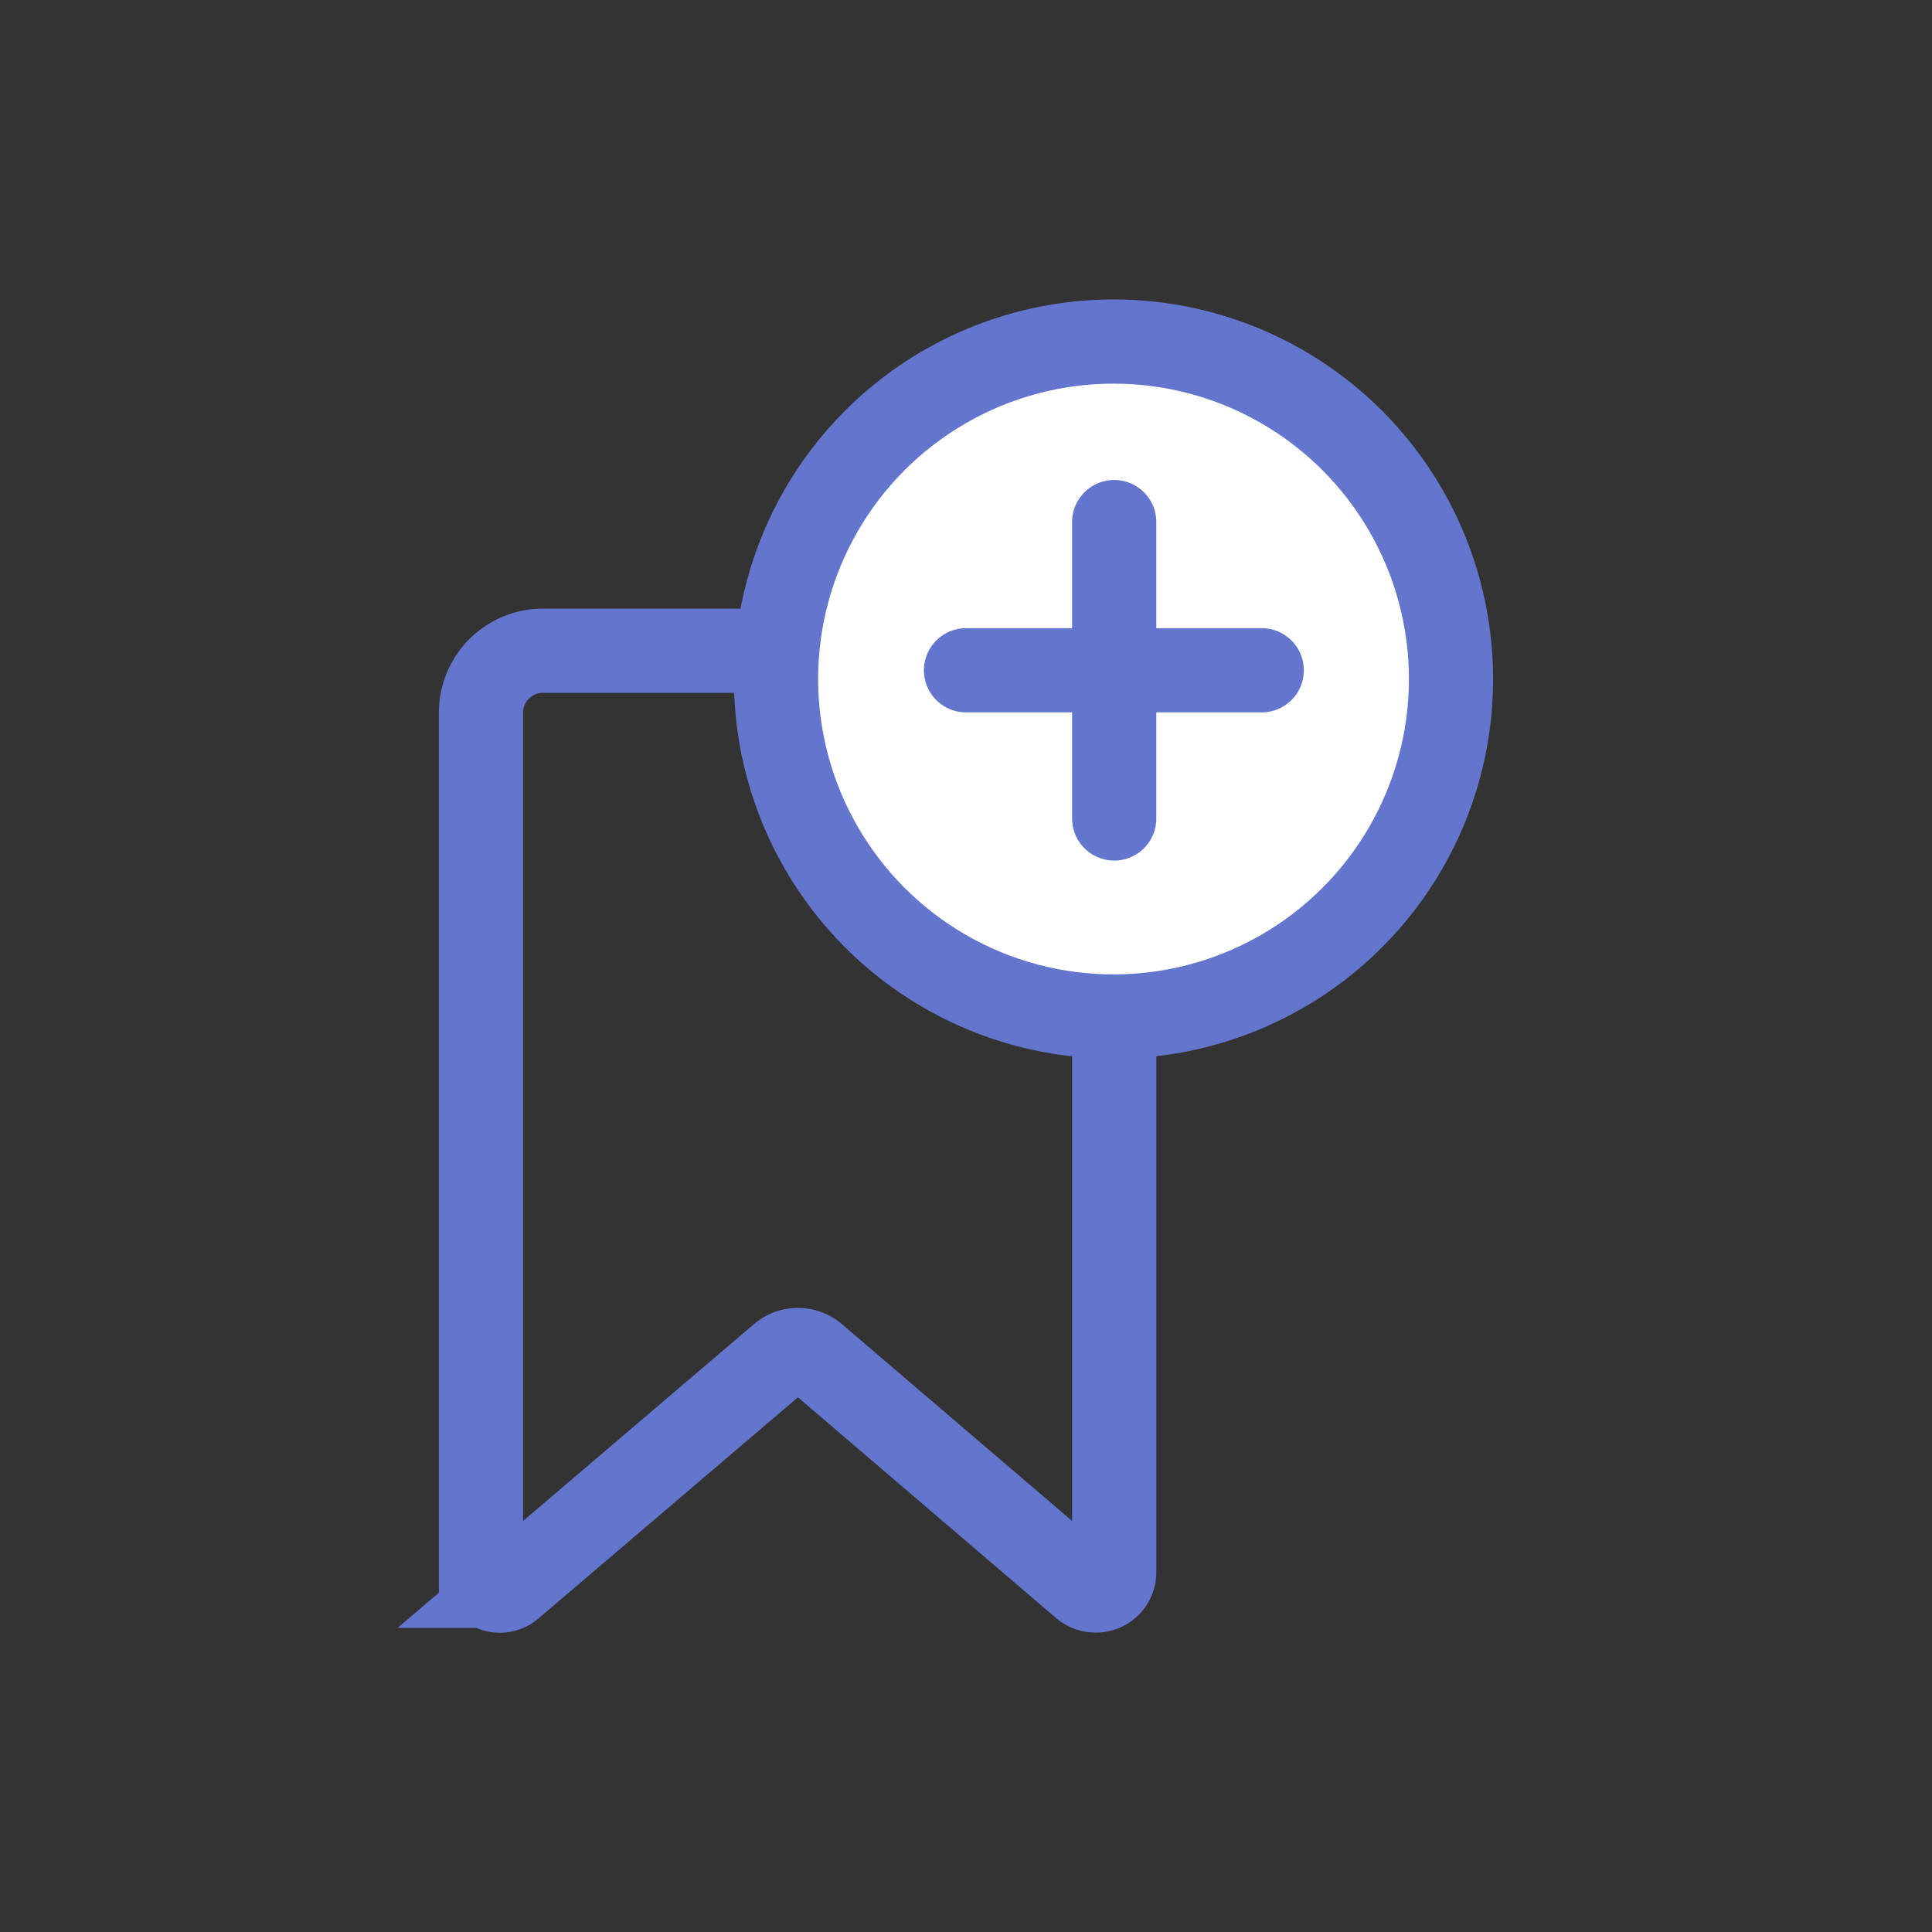 <svg id="Layer_1" data-name="Layer 1" xmlns="http://www.w3.org/2000/svg" viewBox="0 0 28.68 28.68">
<rect x="0" y="0" width="28.68" height="28.68" fill="#333333" stroke="none"/>
<defs>
<style>.cls-1,.cls-3{fill:none;}.cls-1,.cls-2,.cls-3{stroke:#6475CD;stroke-miterlimit:10;stroke-width:1.25px;}.cls-2{fill:#fff;}.cls-3{stroke-linecap:round;}</style></defs>
<title>all_icons</title>
<g id="Group_207" data-name="Group 207">
<path id="Path_250" data-name="Path 250" class="cls-1" d="M7.14,23.34V10.58a.92.92,0,0,1,.91-.92h7.57a.92.92,0,0,1,.92.92h0V23.34a.27.27,0,0,1-.27.27.28.28,0,0,1-.18-.06l-4-3.42a.38.38,0,0,0-.49,0l-4,3.41a.26.26,0,0,1-.44-.2Z"></path>
<circle id="Ellipse_88" data-name="Ellipse 88" class="cls-2" cx="16.53" cy="10.08" r="5.01"></circle>
<g id="Group_206" data-name="Group 206">
<line id="Line_26" data-name="Line 26" class="cls-3" x1="16.54" y1="7.75" x2="16.54" y2="12.15"></line>
<line id="Line_27" data-name="Line 27" class="cls-3" x1="18.73" y1="9.95" x2="14.34" y2="9.95"></line></g></g></svg>